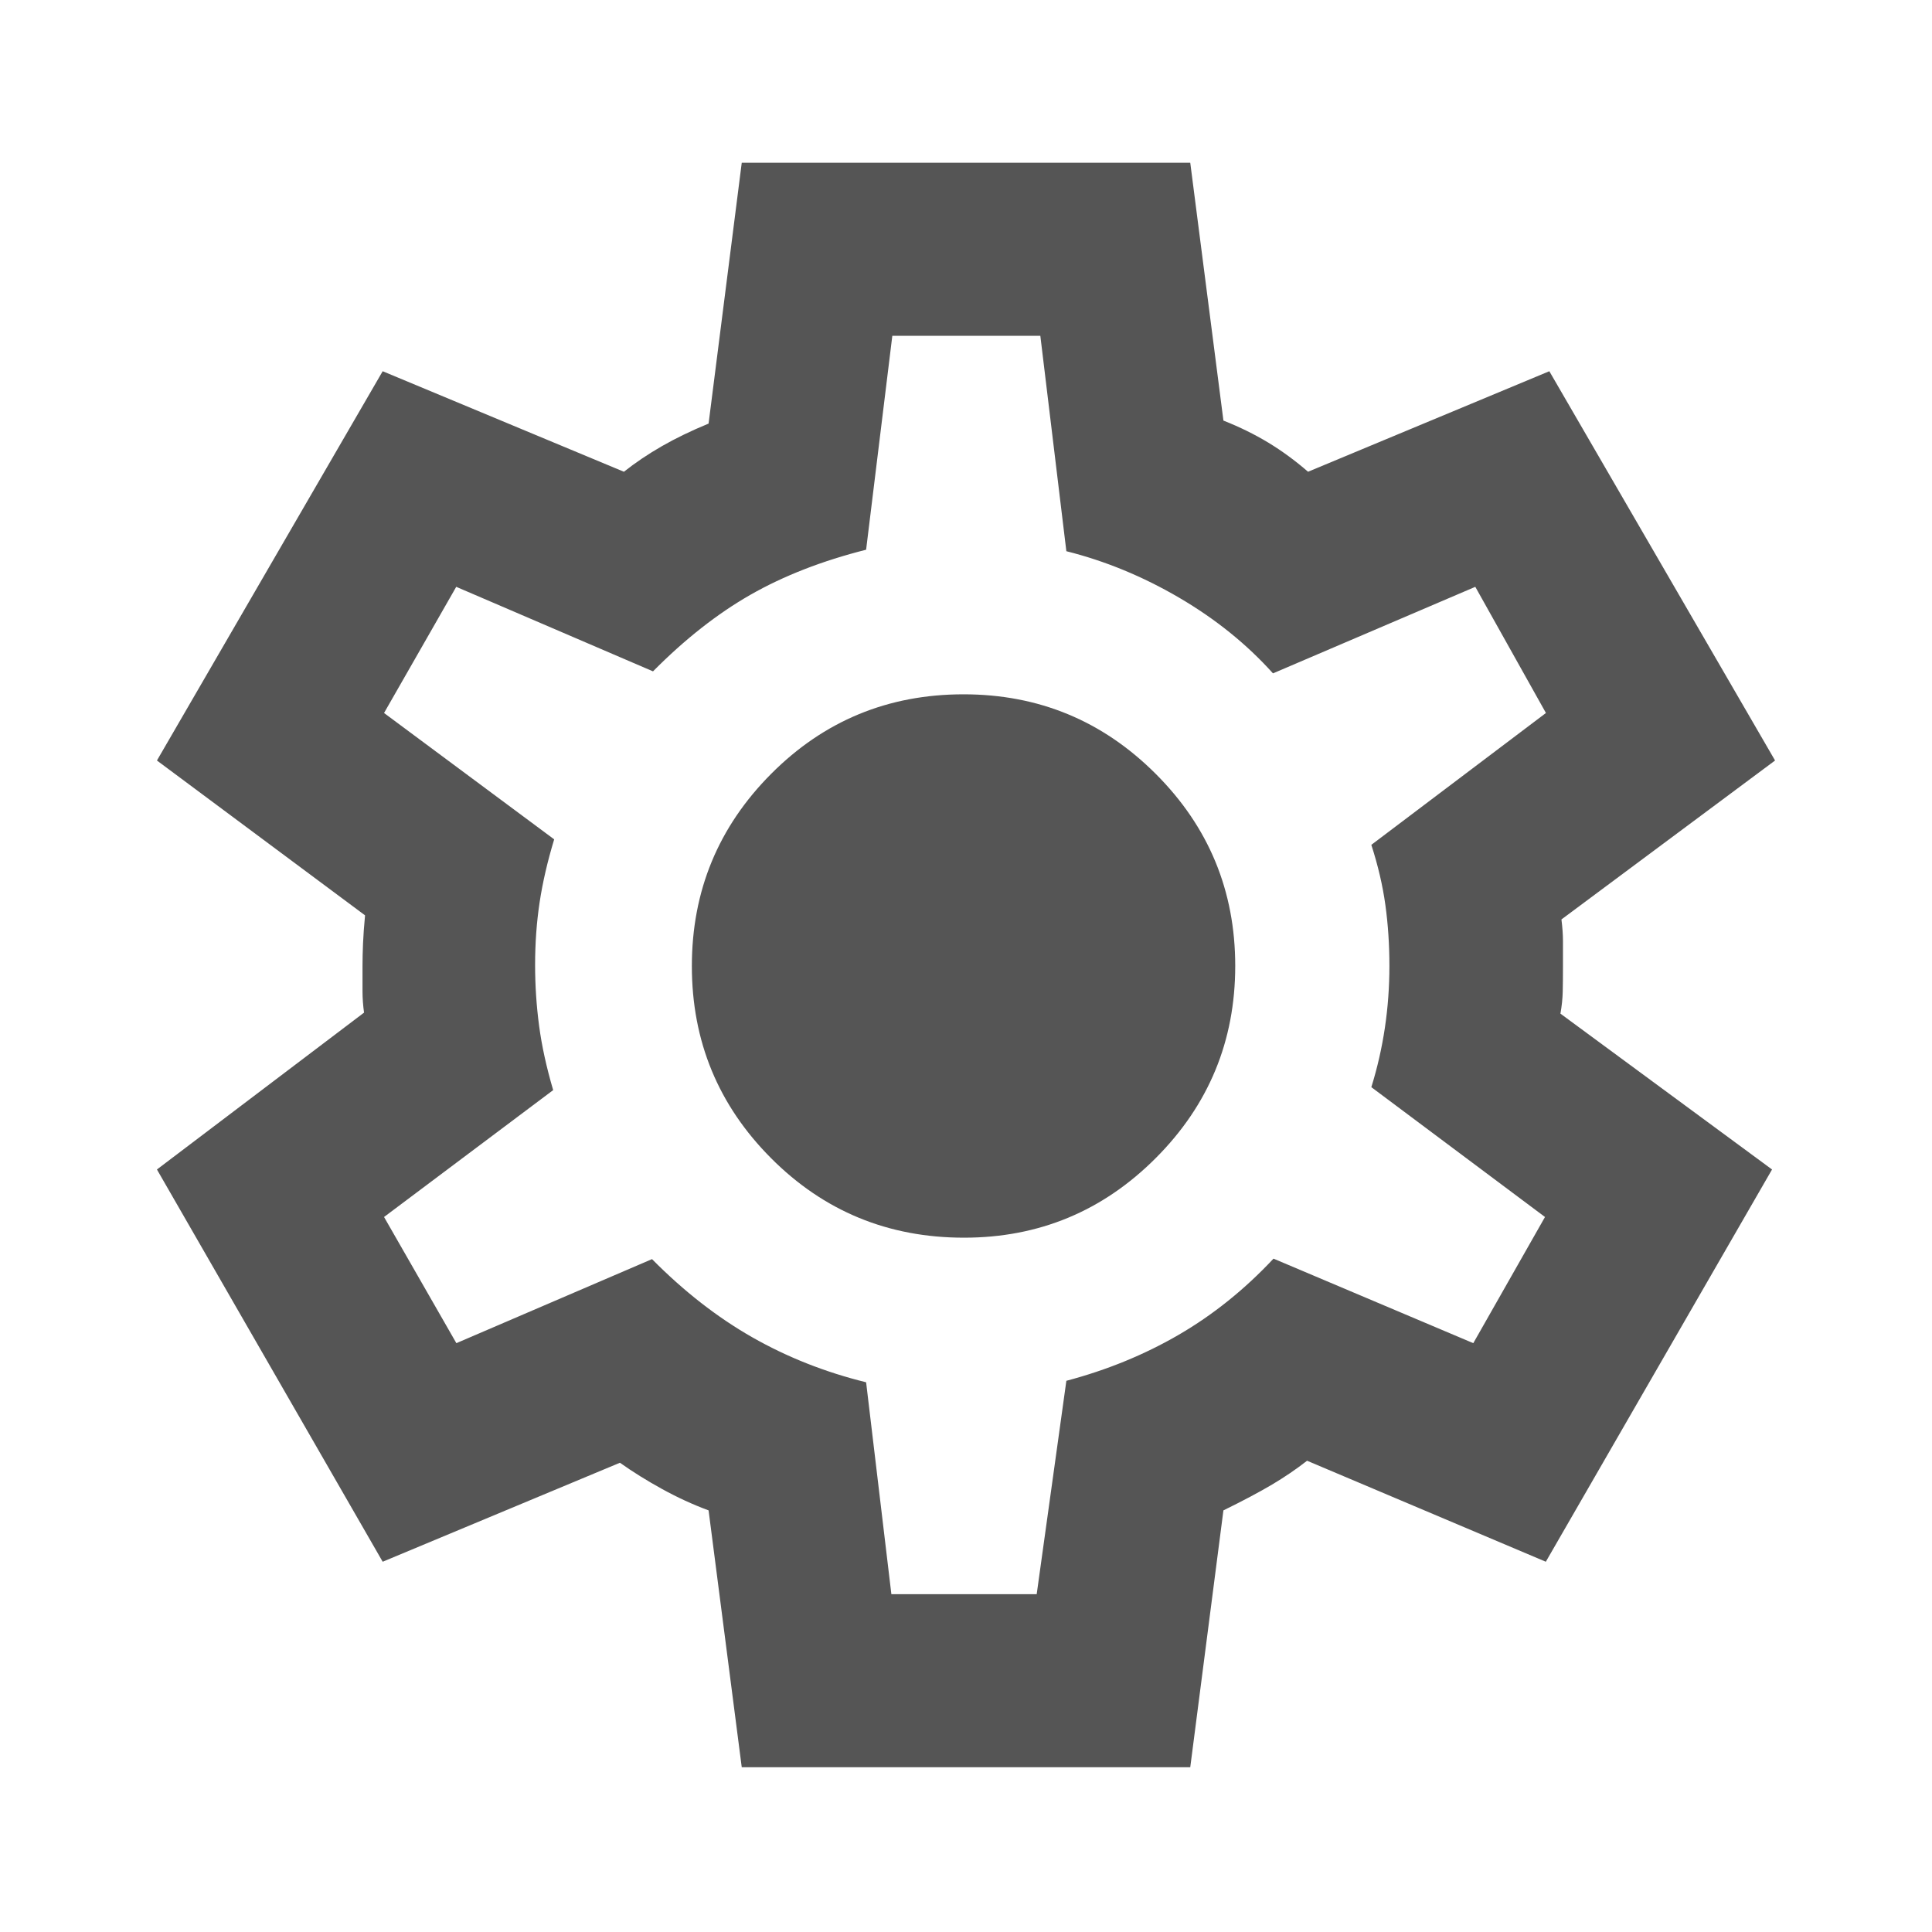 <svg xmlns="http://www.w3.org/2000/svg" height="24px" viewBox="0 -960 960 960" width="24px" fill="#555555"><path d="M368.57-81.87 352.09-209.5q-11.59-4.28-23.04-10.58-11.44-6.29-21.01-13.09l-117.89 49.19L77.98-378.89l102.91-77.94q-.76-5.51-.76-10.57V-480q0-5.04.25-11.09.25-6.04 1.01-14.08L77.98-582.11l112.17-193.43 119.87 49.95q8.57-6.8 18.9-12.73 10.34-5.92 23.17-11.2l16.48-129.61h222.86l16.48 128.11q12.09 4.78 22.29 10.95 10.19 6.18 19.76 14.48l119.89-49.95 112.17 193.43-106.15 78.98q.76 6 .76 10.79V-480q0 7.54-.12 12.76t-1.14 10.91l105.15 77.44-112.41 194.91-118.63-50.19q-8.07 6.3-17.4 11.84-9.34 5.55-24.17 12.83L591.43-81.87H368.57Zm74.35-86h72.21l14.74-106.02q30.24-8 55.84-22.87 25.59-14.87 47.09-37.83l99.27 42 35.63-62.69-86.29-64.52q4.5-14.48 6.74-29.56 2.24-15.08 2.24-30.64 0-15.74-1.99-30.23t-6.99-29.97l86.76-65.52-35.1-62.69-100.53 43q-19.5-21.72-46.59-37.58-27.1-15.86-56.08-23.12l-12.93-107.02h-73.55l-13.02 106.28q-32.72 8.26-57.44 22.37-24.71 14.11-48.45 38.07l-97.78-42-35.87 62.69 84.54 62.79q-5 16.47-7.24 31.33t-2.24 31.07q0 15.27 1.99 30.25t6.99 31.95l-84.04 63.05 35.94 62.69 97.21-41.76q23.74 23.98 49.82 38.84 26.09 14.86 56.57 22.36l12.55 105.28ZM479.01-345q55.77 0 95.27-39.55 39.5-39.55 39.5-95.5t-39.53-95.45Q534.71-615 478.78-615q-56.26 0-95.63 39.55t-39.37 95.5q0 55.95 39.37 95.45t95.86 39.5Zm.49-135.5Z"/></svg>